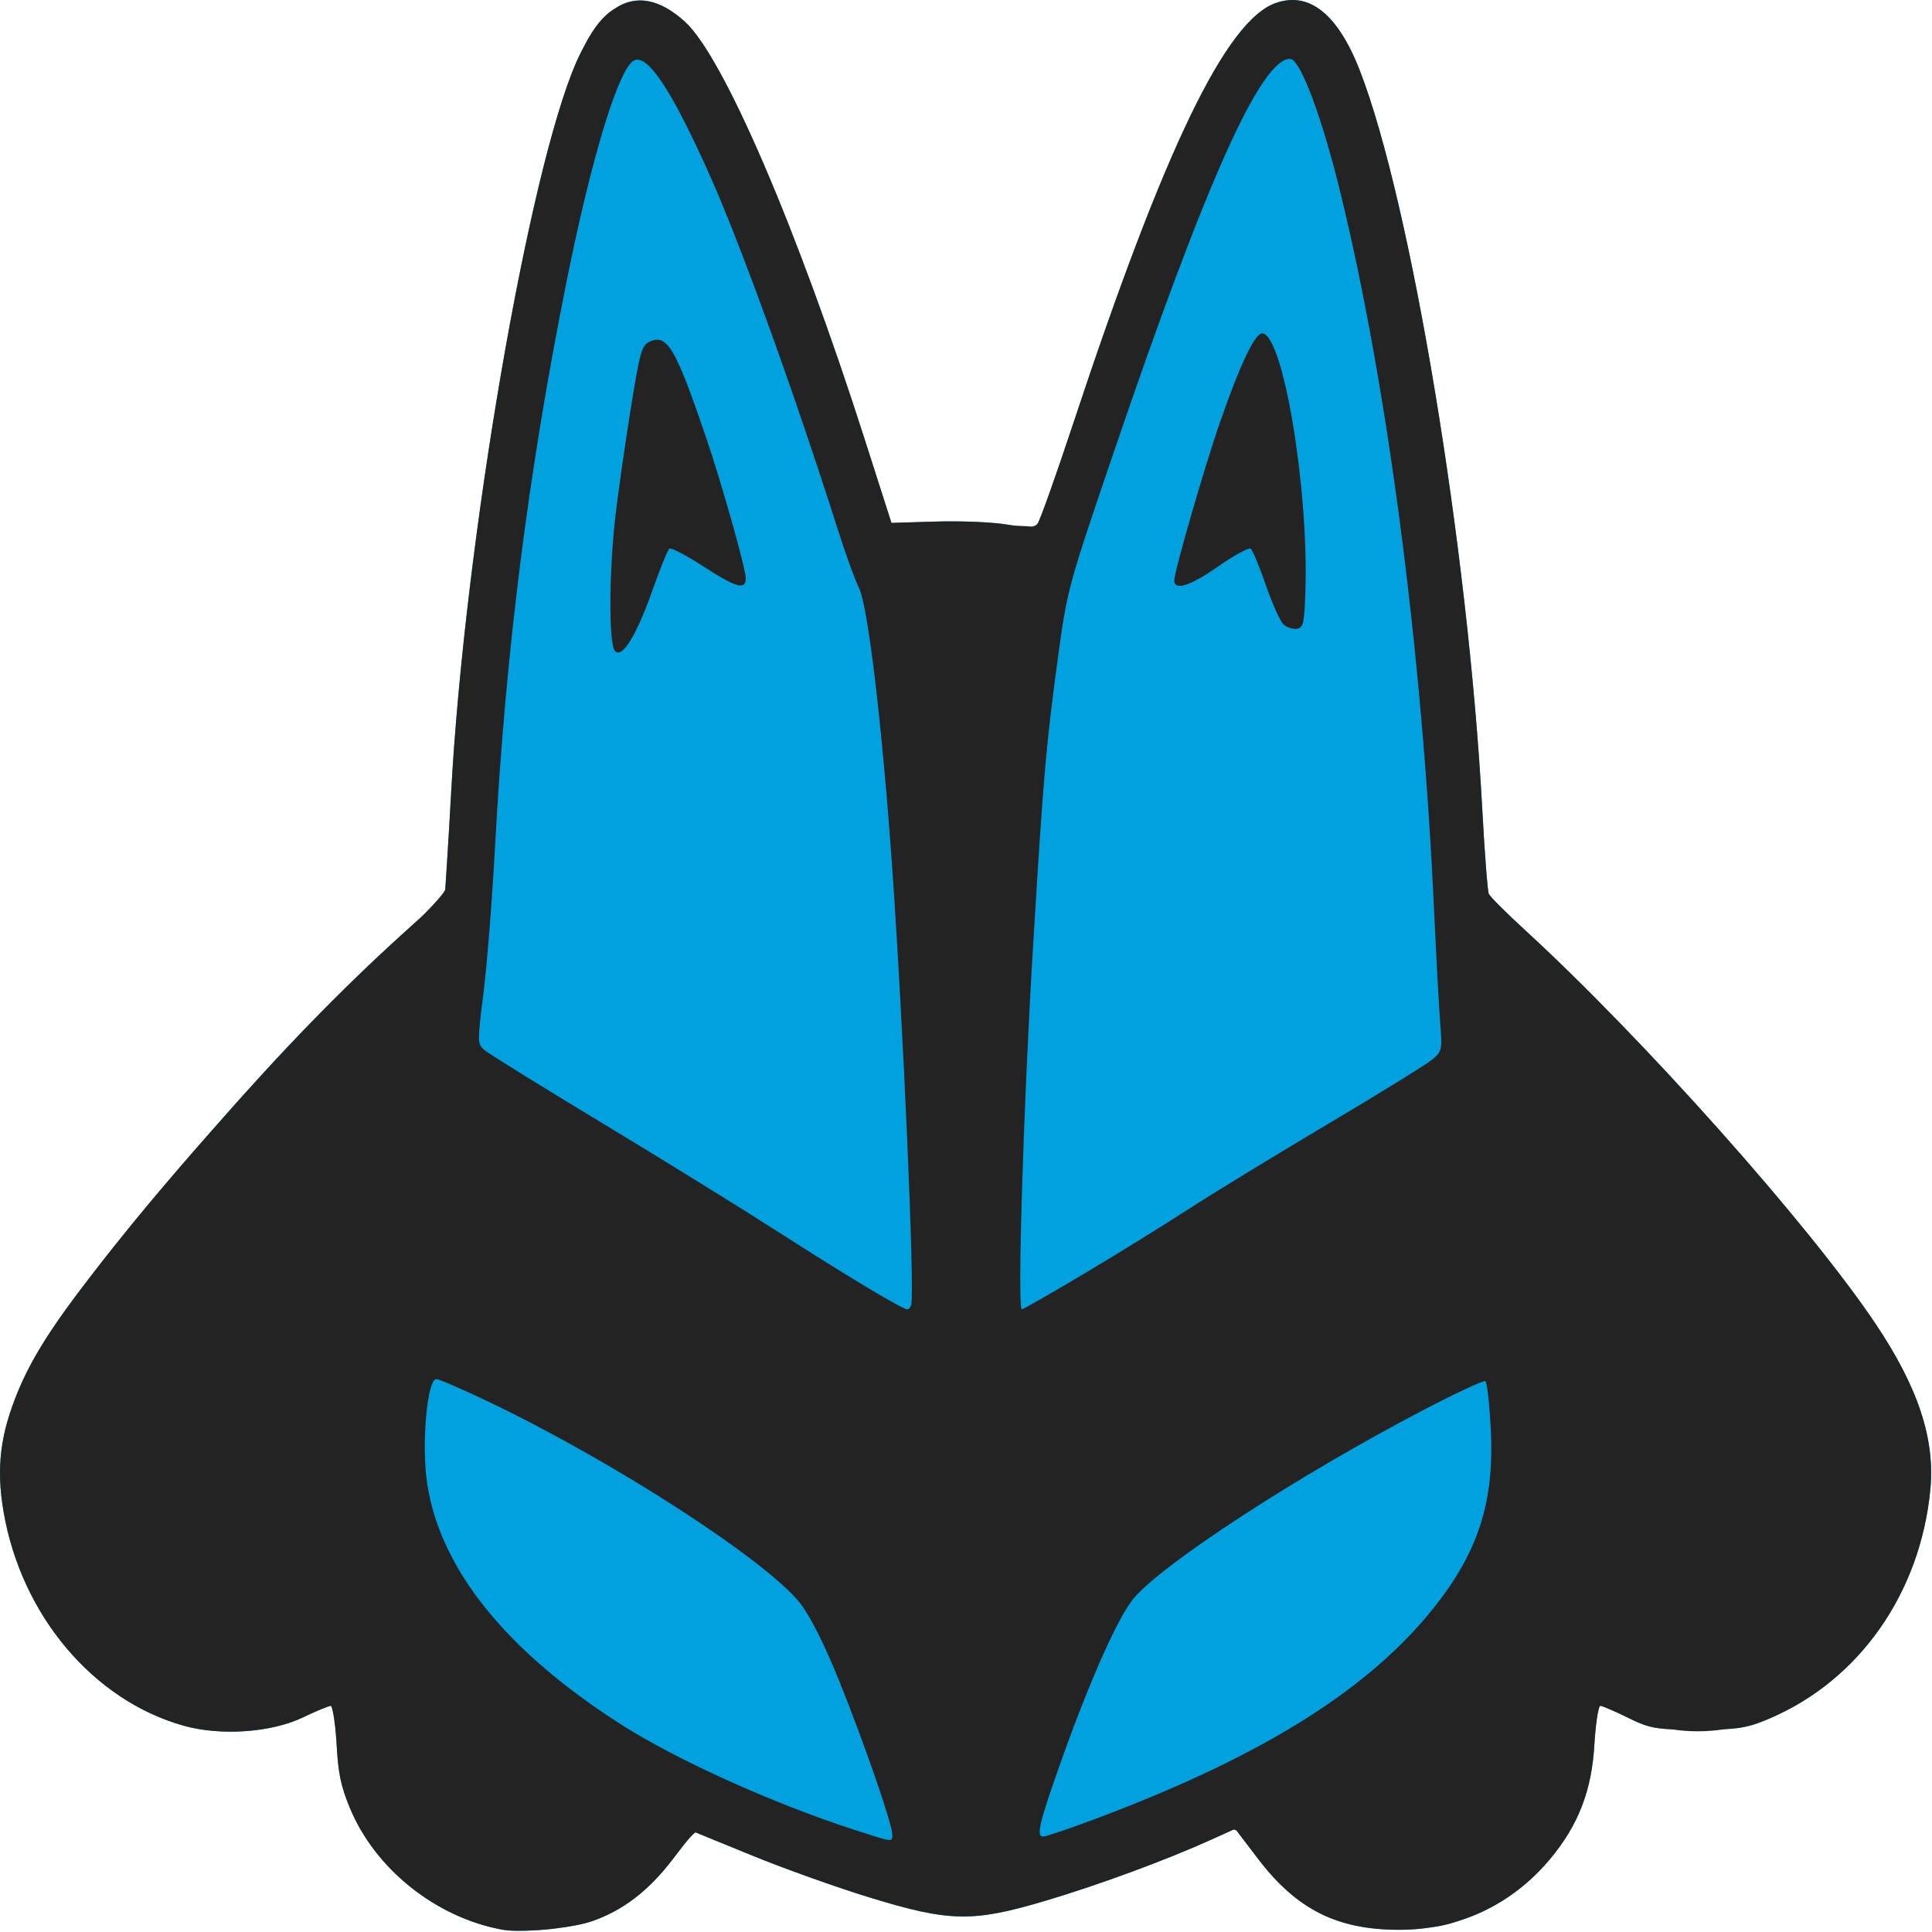 <?xml version="1.0" encoding="UTF-8" standalone="no"?>
<!-- Created with Inkscape (http://www.inkscape.org/) -->

<svg
   xmlns:dc="http://purl.org/dc/elements/1.1/"
   xmlns:cc="http://creativecommons.org/ns#"
   xmlns:rdf="http://www.w3.org/1999/02/22-rdf-syntax-ns#"
   xmlns:svg="http://www.w3.org/2000/svg"
   xmlns="http://www.w3.org/2000/svg"
   xmlns:sodipodi="http://sodipodi.sourceforge.net/DTD/sodipodi-0.dtd"
   xmlns:inkscape="http://www.inkscape.org/namespaces/inkscape"
   width="258.51mm"
   height="258.51mm"
   viewBox="0 0 258.51 258.51"
   version="1.1"
   id="svg26"
   inkscape:version="0.92.4 (unknown)"
   sodipodi:docname="lucario.svg">
  <defs
     id="defs20" />
  <sodipodi:namedview
     id="base"
     pagecolor="#ffffff"
     bordercolor="#666666"
     borderopacity="1.0"
     inkscape:pageopacity="0.0"
     inkscape:pageshadow="2"
     inkscape:zoom="0.35"
     inkscape:cx="-88.620215"
     inkscape:cy="948.52267"
     inkscape:document-units="mm"
     inkscape:current-layer="layer1"
     showgrid="false"
     inkscape:window-width="1366"
     inkscape:window-height="703"
     inkscape:window-x="0"
     inkscape:window-y="0"
     inkscape:window-maximized="1" />
  <g
     inkscape:label="Layer 1"
     inkscape:groupmode="layer"
     id="layer1"
     transform="translate(-13.62,-141.287)">
    <g
       id="g847"
       transform="matrix(0.49,0,0,0.583,13.62,141.287)">
      <path
         style="fill:#01a1df"
         d="m 137.152,442.877 c -18.108,-2.787 -34.71,-13.923 -41.589,-27.895 -2.511,-5.1 -3.23,-8.03 -3.659,-14.909 -0.304,-4.865 -0.979,-8.562 -1.565,-8.562 -0.567,0 -3.991,1.192 -7.609,2.649 -8.661,3.488 -22.414,4.297 -32.551,1.915 C 25.462,390.266 5.837,370.692 0.985,347.011 -1.087,336.894 0.038,329.146 5.043,319.067 10.374,308.331 19.821,297.222 45.093,271.971 c 23.847,-23.827 43.976,-41.732 64.505,-57.379 l 11.88,-9.054 0.564,-7.264 c 0.31,-3.995 0.825,-11.314 1.144,-16.264 3.69,-57.266 21.087,-142.599 34.2,-167.76 7.761,-14.892 18.049,-18.109 29.639,-9.269 10.501,8.009 30.599,47.263 49.167,96.029 l 7.234,19 12.363,-0.31 c 6.8,-0.171 15.513,0.15 19.363,0.711 5.302,0.774 7.281,0.728 8.159,-0.19 0.637,-0.666 4.969,-10.886 9.626,-22.711 24.959,-63.377 41.82,-92.813 55.463,-96.828 9.142,-2.691 16.968,2.601 22.93,15.505 13.962,30.218 29.583,109.459 33.441,169.638 0.641,10.002 1.44,18.701 1.774,19.331 0.334,0.63 4.794,4.375 9.909,8.321 32.385,24.984 77.382,67.44 95.571,90.174 11.715,14.641 16.429,26.578 15.094,38.218 -2.717,23.689 -19.298,43.619 -43.632,52.443 -6.465,2.344 -8.816,2.66 -19.835,2.666 -11.361,0.006 -13.099,-0.243 -19.078,-2.73 -3.618,-1.505 -7.042,-2.737 -7.609,-2.737 -0.586,0 -1.261,3.697 -1.565,8.562 -0.672,10.779 -4.363,18.836 -12.234,26.707 -10.458,10.458 -24.879,16.129 -41.014,16.129 -17.066,0 -28.066,-4.653 -38.677,-16.36 l -6.177,-6.815 -6.573,2.498 c -12.355,4.695 -30.564,10.34 -45.073,13.973 -19.957,4.997 -26.24,4.916 -47.824,-0.621 -8.978,-2.303 -23.527,-6.662 -32.331,-9.687 l -16.007,-5.499 -5.964,6.509 c -6.534,7.13 -13.419,11.55 -21.843,14.022 -5.682,1.667 -19.321,2.751 -24.532,1.949 z"
         id="path827"
         inkscape:connector-curvature="0" />
      <path
         inkscape:connector-curvature="0"
         id="path825"
         d="m 353.4,0.008 c -1.618,-0.054 -3.286,0.169 -5,0.674 -13.643,4.016 -30.503,33.451 -55.463,96.828 -4.657,11.825 -8.99,22.045 -9.627,22.711 -0.317,0.332 -0.786,0.546 -1.496,0.652 l -1.385,-0.1 c -0.537,-0.039 -1.861,-0.088 -3.506,-0.139 -0.584,-0.073 -1.079,-0.122 -1.772,-0.223 -3.85,-0.562 -12.564,-0.883 -19.363,-0.713 l -12.361,0.311 -7.234,-19 C 217.625,52.245 197.526,12.99 187.025,4.981 c -6.914,-5.274 -13.364,-6.253 -19.092,-3.025 -3.051,1.485 -5.738,4.223 -8.318,8.492 -0.761,1.179 -1.509,2.423 -2.229,3.803 -13.113,25.16 -30.509,110.493 -34.199,167.76 -0.319,4.95 -0.834,12.269 -1.145,16.264 l -0.451,5.807 c -0.006,0.019 -0.013,0.063 -0.019,0.08 -0.283,0.767 -2.795,3.162 -6.295,6.104 l -5.678,4.328 C 93.103,227.164 76.833,241.256 58.718,258.645 45.711,270.912 33.507,283.206 24.101,293.637 13.813,304.834 8.53,312.044 5.042,319.067 c -5.005,10.078 -6.129,17.827 -4.057,27.943 4.851,23.682 24.476,43.256 49.193,49.064 10.137,2.382 23.89,1.574 32.551,-1.914 3.618,-1.457 7.043,-2.65 7.609,-2.65 0.033,0 0.068,0.015 0.102,0.039 0.489,0.905 1.053,3.863 1.371,7.461 0.002,0.02 0.004,0.037 0.006,0.057 0.026,0.347 0.063,0.645 0.086,1.006 0.429,6.88 1.149,9.808 3.66,14.908 6.879,13.972 23.48,25.11 41.588,27.896 2.215,0.341 5.969,0.325 9.973,0.084 0.489,-0.018 0.971,-0.062 1.457,-0.092 0.235,-0.017 0.463,-0.026 0.699,-0.045 0.844,-0.062 1.682,-0.142 2.516,-0.24 3.878,-0.398 7.556,-0.972 9.887,-1.656 8.424,-2.472 15.31,-6.891 21.844,-14.021 l 3.334,-3.641 c 1.507,-1.519 2.693,-2.59 3.076,-2.715 l 15.561,5.346 c 8.804,3.024 23.352,7.382 32.33,9.686 21.584,5.537 27.867,5.619 47.824,0.621 14.508,-3.633 32.717,-9.278 45.072,-13.973 l 6.127,-2.328 c 0.268,0.022 0.537,0.096 0.809,0.229 l 5.814,6.418 c 10.611,11.707 21.612,16.359 38.678,16.359 2.826,0 5.596,-0.184 8.305,-0.527 1.9,-0.196 3.667,-0.465 5.195,-0.818 0.903,-0.209 1.808,-0.453 2.713,-0.717 9.527,-2.51 18.004,-7.27 24.801,-14.066 7.871,-7.871 11.562,-15.928 12.234,-26.707 0.024,-0.381 0.064,-0.697 0.092,-1.062 0.319,-3.597 0.882,-6.555 1.371,-7.461 0.034,-0.024 0.068,-0.039 0.102,-0.039 0.567,0 3.991,1.231 7.609,2.736 4.401,1.831 6.529,2.444 11.863,2.641 4.76,0.628 9.642,0.616 14.541,-0.023 5.252,-0.221 7.812,-0.85 12.508,-2.553 24.334,-8.824 40.916,-28.752 43.633,-52.441 1.335,-11.639 -3.379,-23.577 -15.094,-38.219 -18.19,-22.734 -63.187,-65.189 -95.572,-90.174 -5.116,-3.947 -9.574,-7.69 -9.908,-8.32 -0.334,-0.63 -1.134,-9.33 -1.775,-19.332 C 400.91,125.646 385.291,46.406 371.329,16.188 366.485,5.703 360.411,0.243 353.4,0.008 Z m -1.125,13.502 c 2.764,0 8.654,13.167 13.781,30.811 12.836,44.169 22.323,105.31 25.553,164.689 0.569,10.45 1.312,21.971 1.652,25.602 0.603,6.43 0.546,6.651 -2.244,8.609 -1.575,1.106 -14.565,7.847 -28.865,14.98 -14.3,7.133 -31.4,15.914 -38,19.516 -6.6,3.601 -19.307,10.203 -28.238,14.67 -8.931,4.467 -16.529,8.123 -16.885,8.123 -1.262,0 0.455,-47.036 3.012,-82.5 2.922,-40.537 3.57,-46.835 7.004,-68 2.377,-14.652 2.736,-15.742 15.406,-47 24.92,-61.479 39.892,-89.5 47.824,-89.5 z m -178.342,0.193 c 3.866,-0.174 10.345,8.507 20.031,26.807 8.543,16.139 23.012,49.808 34.758,80.877 2.158,5.707 4.773,11.782 5.811,13.5 2.468,4.085 6.346,31.454 9.088,64.123 3.041,36.226 6.21,97.529 5.197,100.518 -0.183,0.541 -0.657,0.982 -1.053,0.982 -1.323,0 -16.435,-7.618 -35.113,-17.701 -10.175,-5.493 -32,-16.833 -48.5,-25.201 -16.5,-8.368 -30.867,-15.858 -31.926,-16.645 -1.885,-1.4 -1.889,-1.68 -0.182,-13.191 0.959,-6.469 2.365,-21.437 3.123,-33.262 2.887,-45.002 9.066,-86.037 19.574,-130 6.848,-28.649 14.28,-49.053 18.453,-50.654 0.235,-0.09 0.481,-0.141 0.738,-0.152 z m 170.734,62.807 c -2.015,0 -6.01,7.08 -11.568,20.5 -4.113,9.93 -12.447,34.174 -12.447,36.209 0,2.454 4.353,1.274 12.133,-3.287 4.294,-2.518 8.229,-4.317 8.744,-3.998 0.515,0.319 2.369,4.067 4.119,8.328 1.75,4.261 3.926,8.327 4.836,9.035 0.91,0.708 2.556,1.158 3.66,1 0.931,-0.134 1.442,-0.464 1.762,-1.787 h 0.027 l -0.01,-0.113 c 0.281,-1.246 0.413,-3.31 0.549,-6.887 0.902,-23.677 -6.168,-59 -11.809,-59 z m -164.871,1.477 c -0.228,-0.02 -0.46,-0.019 -0.695,0.002 -0.539,0.049 -1.102,0.2 -1.705,0.43 -2.159,0.821 -2.647,2.262 -5.102,15.078 -1.493,7.794 -3.365,18.747 -4.16,24.342 -1.83,12.872 -1.955,29.795 -0.232,31.537 1.914,1.936 5.886,-3.459 10.305,-13.996 2.061,-4.916 4.128,-9.173 4.592,-9.459 0.463,-0.286 4.603,1.53 9.199,4.035 9.056,4.936 11.654,5.551 11.654,2.758 0,-2.172 -6.587,-21.814 -10.799,-32.203 -6.906,-17.036 -9.634,-22.222 -13.057,-22.523 z M 119.15,316.51 c 0.737,0 7.34,2.417 14.672,5.369 34.169,13.76 75.785,36.436 84.781,46.195 2.711,2.942 6.6,9.473 10.59,17.791 6.835,14.248 14.459,32.79 14.459,35.164 0,1.815 0.441,1.863 -10.5,-1.113 -22.104,-6.012 -48.369,-15.983 -63.5,-24.105 -31.419,-16.865 -49.439,-35.666 -52.998,-55.295 -1.608,-8.866 -0.034,-24.006 2.496,-24.006 z m 286.316,0.475 c 0.082,-0.008 0.137,-0.005 0.164,0.012 0.43,0.266 1.081,5.102 1.447,10.748 1.043,16.07 -2.976,27.403 -14.065,39.656 -17.82,19.692 -47.538,35.506 -94.334,50.195 -6.86,2.153 -13.095,3.914 -13.857,3.914 -1.946,0 -1.032,-3.185 5.025,-17.5 7.826,-18.496 15.515,-32.975 19.744,-37.184 8.114,-8.073 44.938,-28.201 78.908,-43.129 8.43,-3.704 15.733,-6.586 16.967,-6.713 z"
         style="fill:#232323;fill-opacity:1" />
    </g>
  </g>
</svg>
